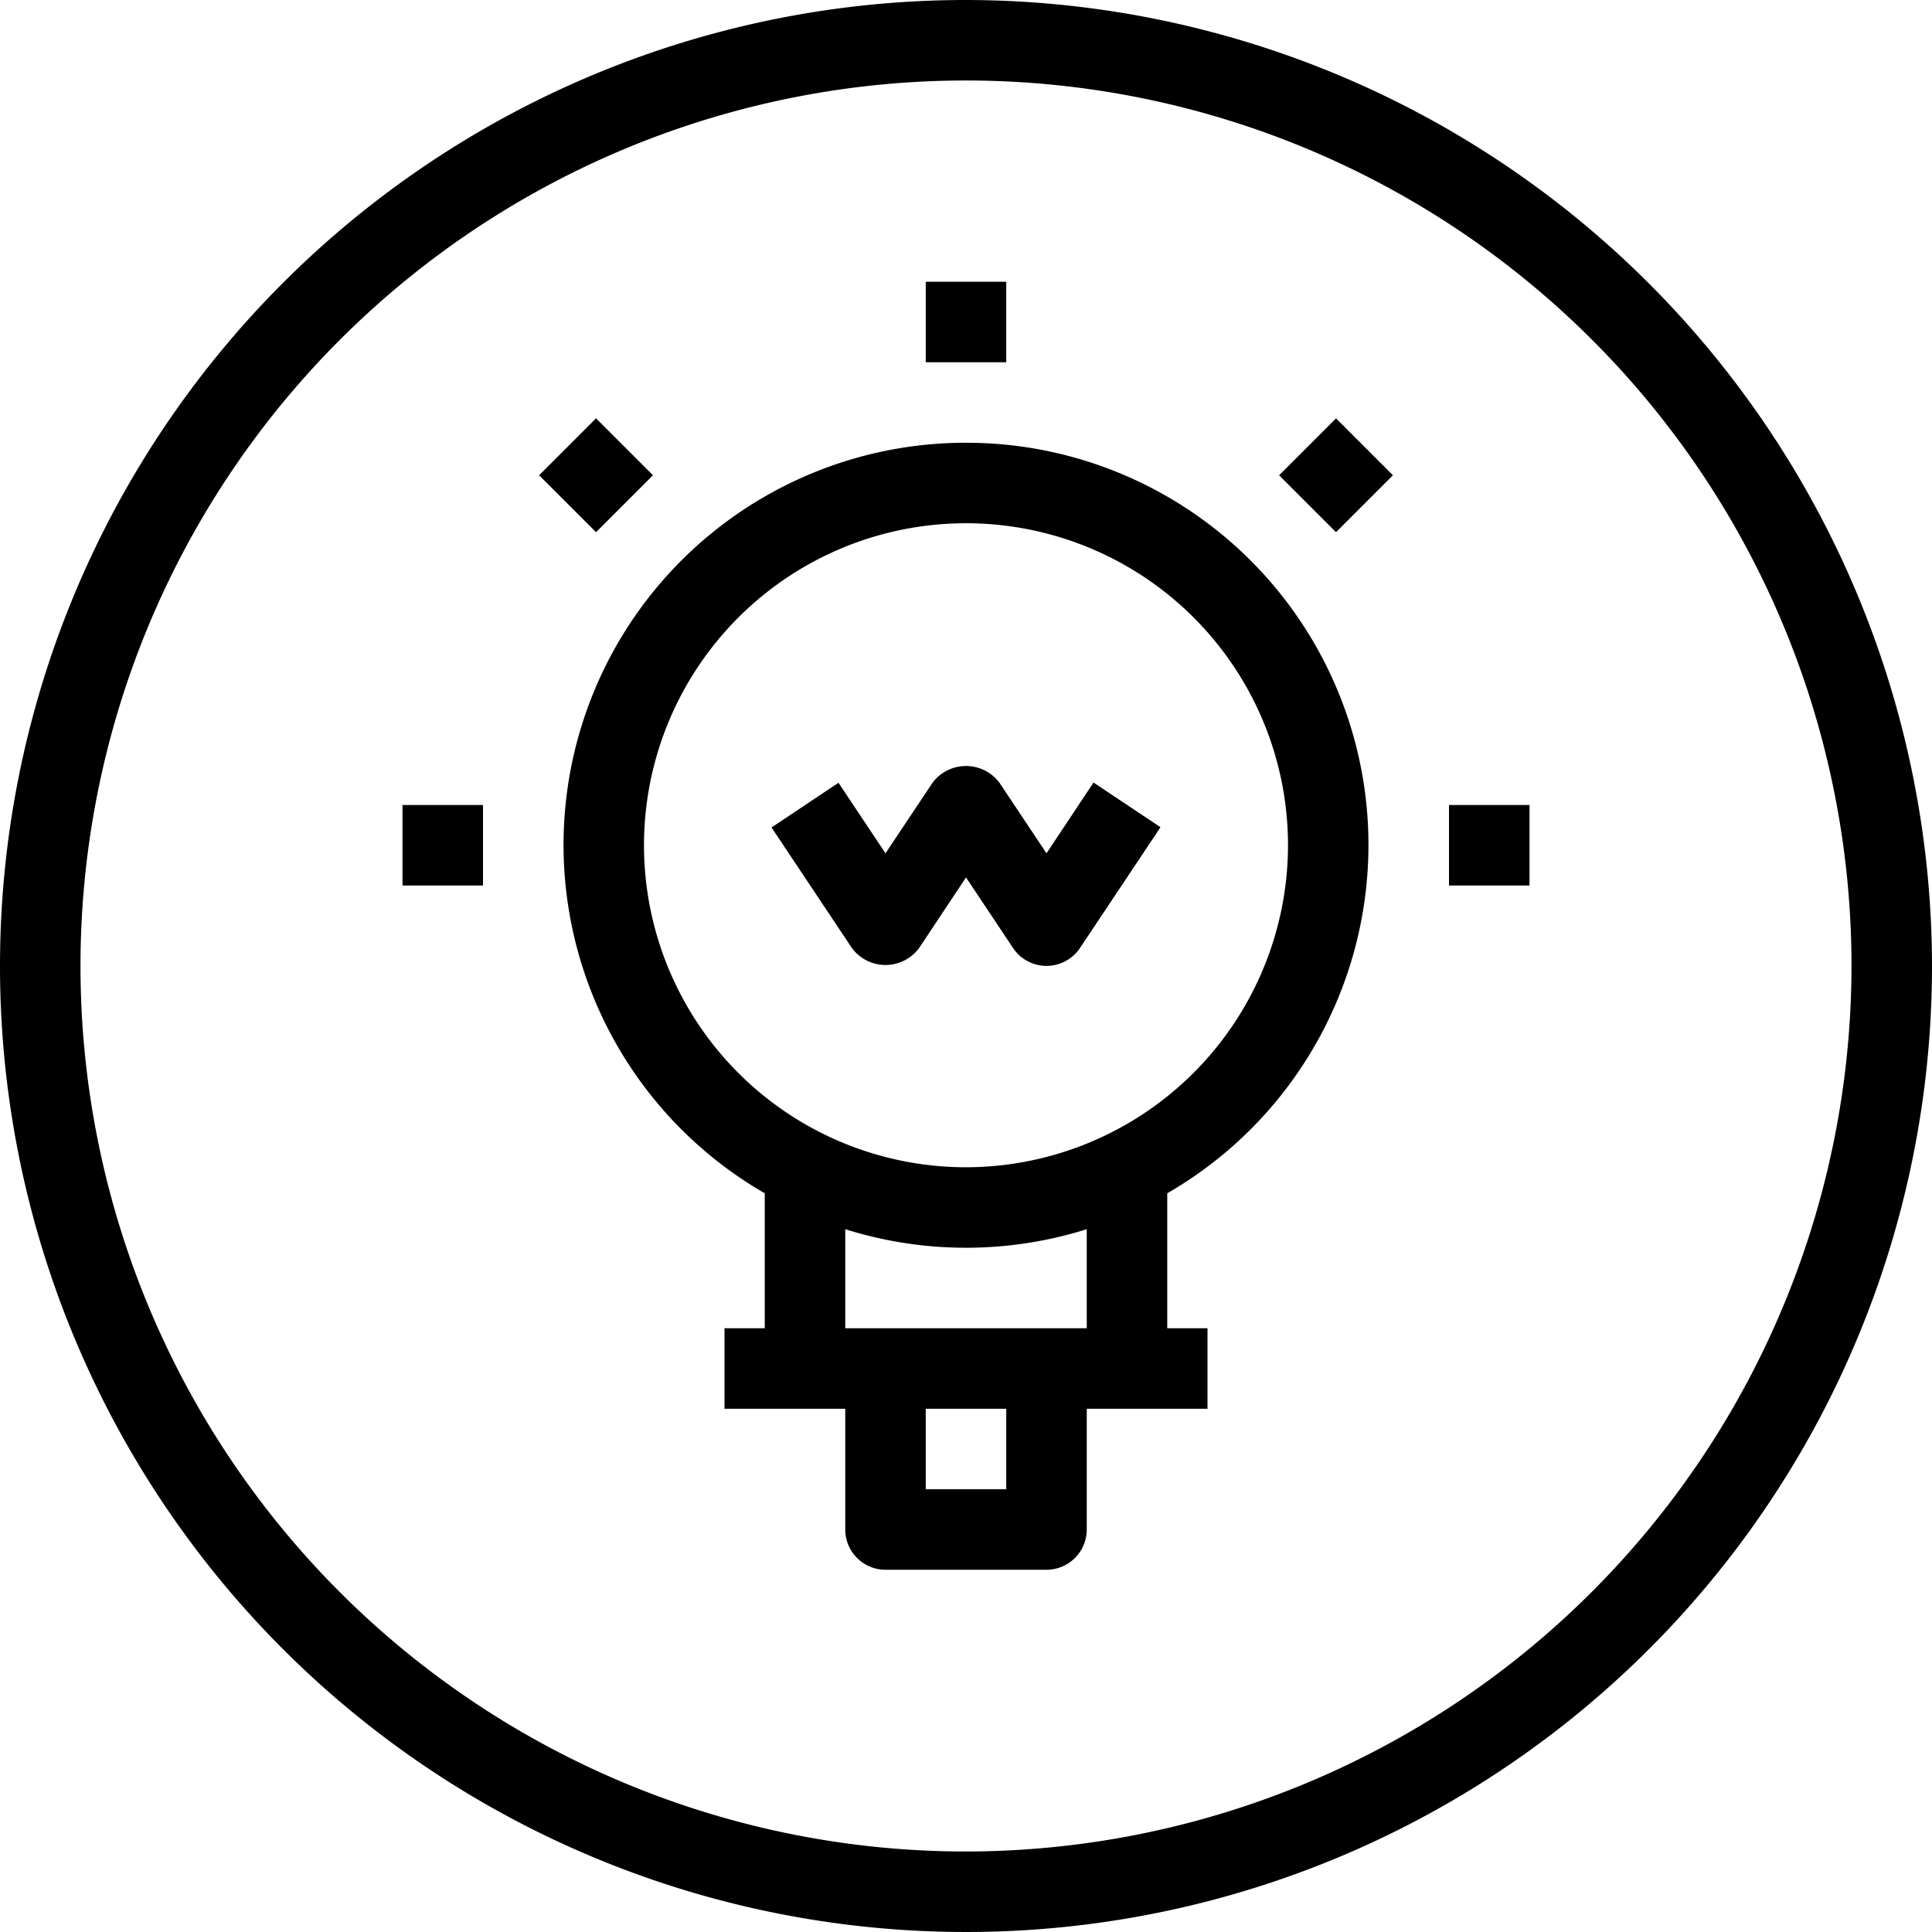 <svg xmlns="http://www.w3.org/2000/svg" viewBox="0 0 48 48" x="0px" y="0px"><title>Idea</title><g><path d="M24,0A24,24,0,1,0,48,24,24.028,24.028,0,0,0,24,0Zm0,46A22,22,0,1,1,46,24,22.025,22.025,0,0,1,24,46Z"></path><path d="M24,11a9.992,9.992,0,0,0-5,18.647V33H18v2h3v3a1,1,0,0,0,1,1h4a1,1,0,0,0,1-1V35h3V33H29V29.647A9.992,9.992,0,0,0,24,11Zm1,26H23V35h2Zm2-4H21V30.539a9.992,9.992,0,0,0,6,0Zm-3-4a8,8,0,1,1,8-8A8.009,8.009,0,0,1,24,29Z"></path><rect x="23" y="7" width="2" height="2"></rect><rect x="13.808" y="10.808" width="2" height="2" transform="translate(-4.012 13.929) rotate(-45)"></rect><rect x="10" y="20" width="2" height="2"></rect><rect x="36" y="20" width="2" height="2"></rect><rect x="32.192" y="10.808" width="2" height="2" transform="translate(1.373 26.929) rotate(-45)"></rect><path d="M26,21.2l-1.168-1.752a1.039,1.039,0,0,0-1.664,0L22,21.2l-1.168-1.752-1.664,1.11,2,3a1.039,1.039,0,0,0,1.664,0L24,21.8l1.168,1.752a1,1,0,0,0,1.664,0l2-3-1.664-1.11Z"></path></g></svg>